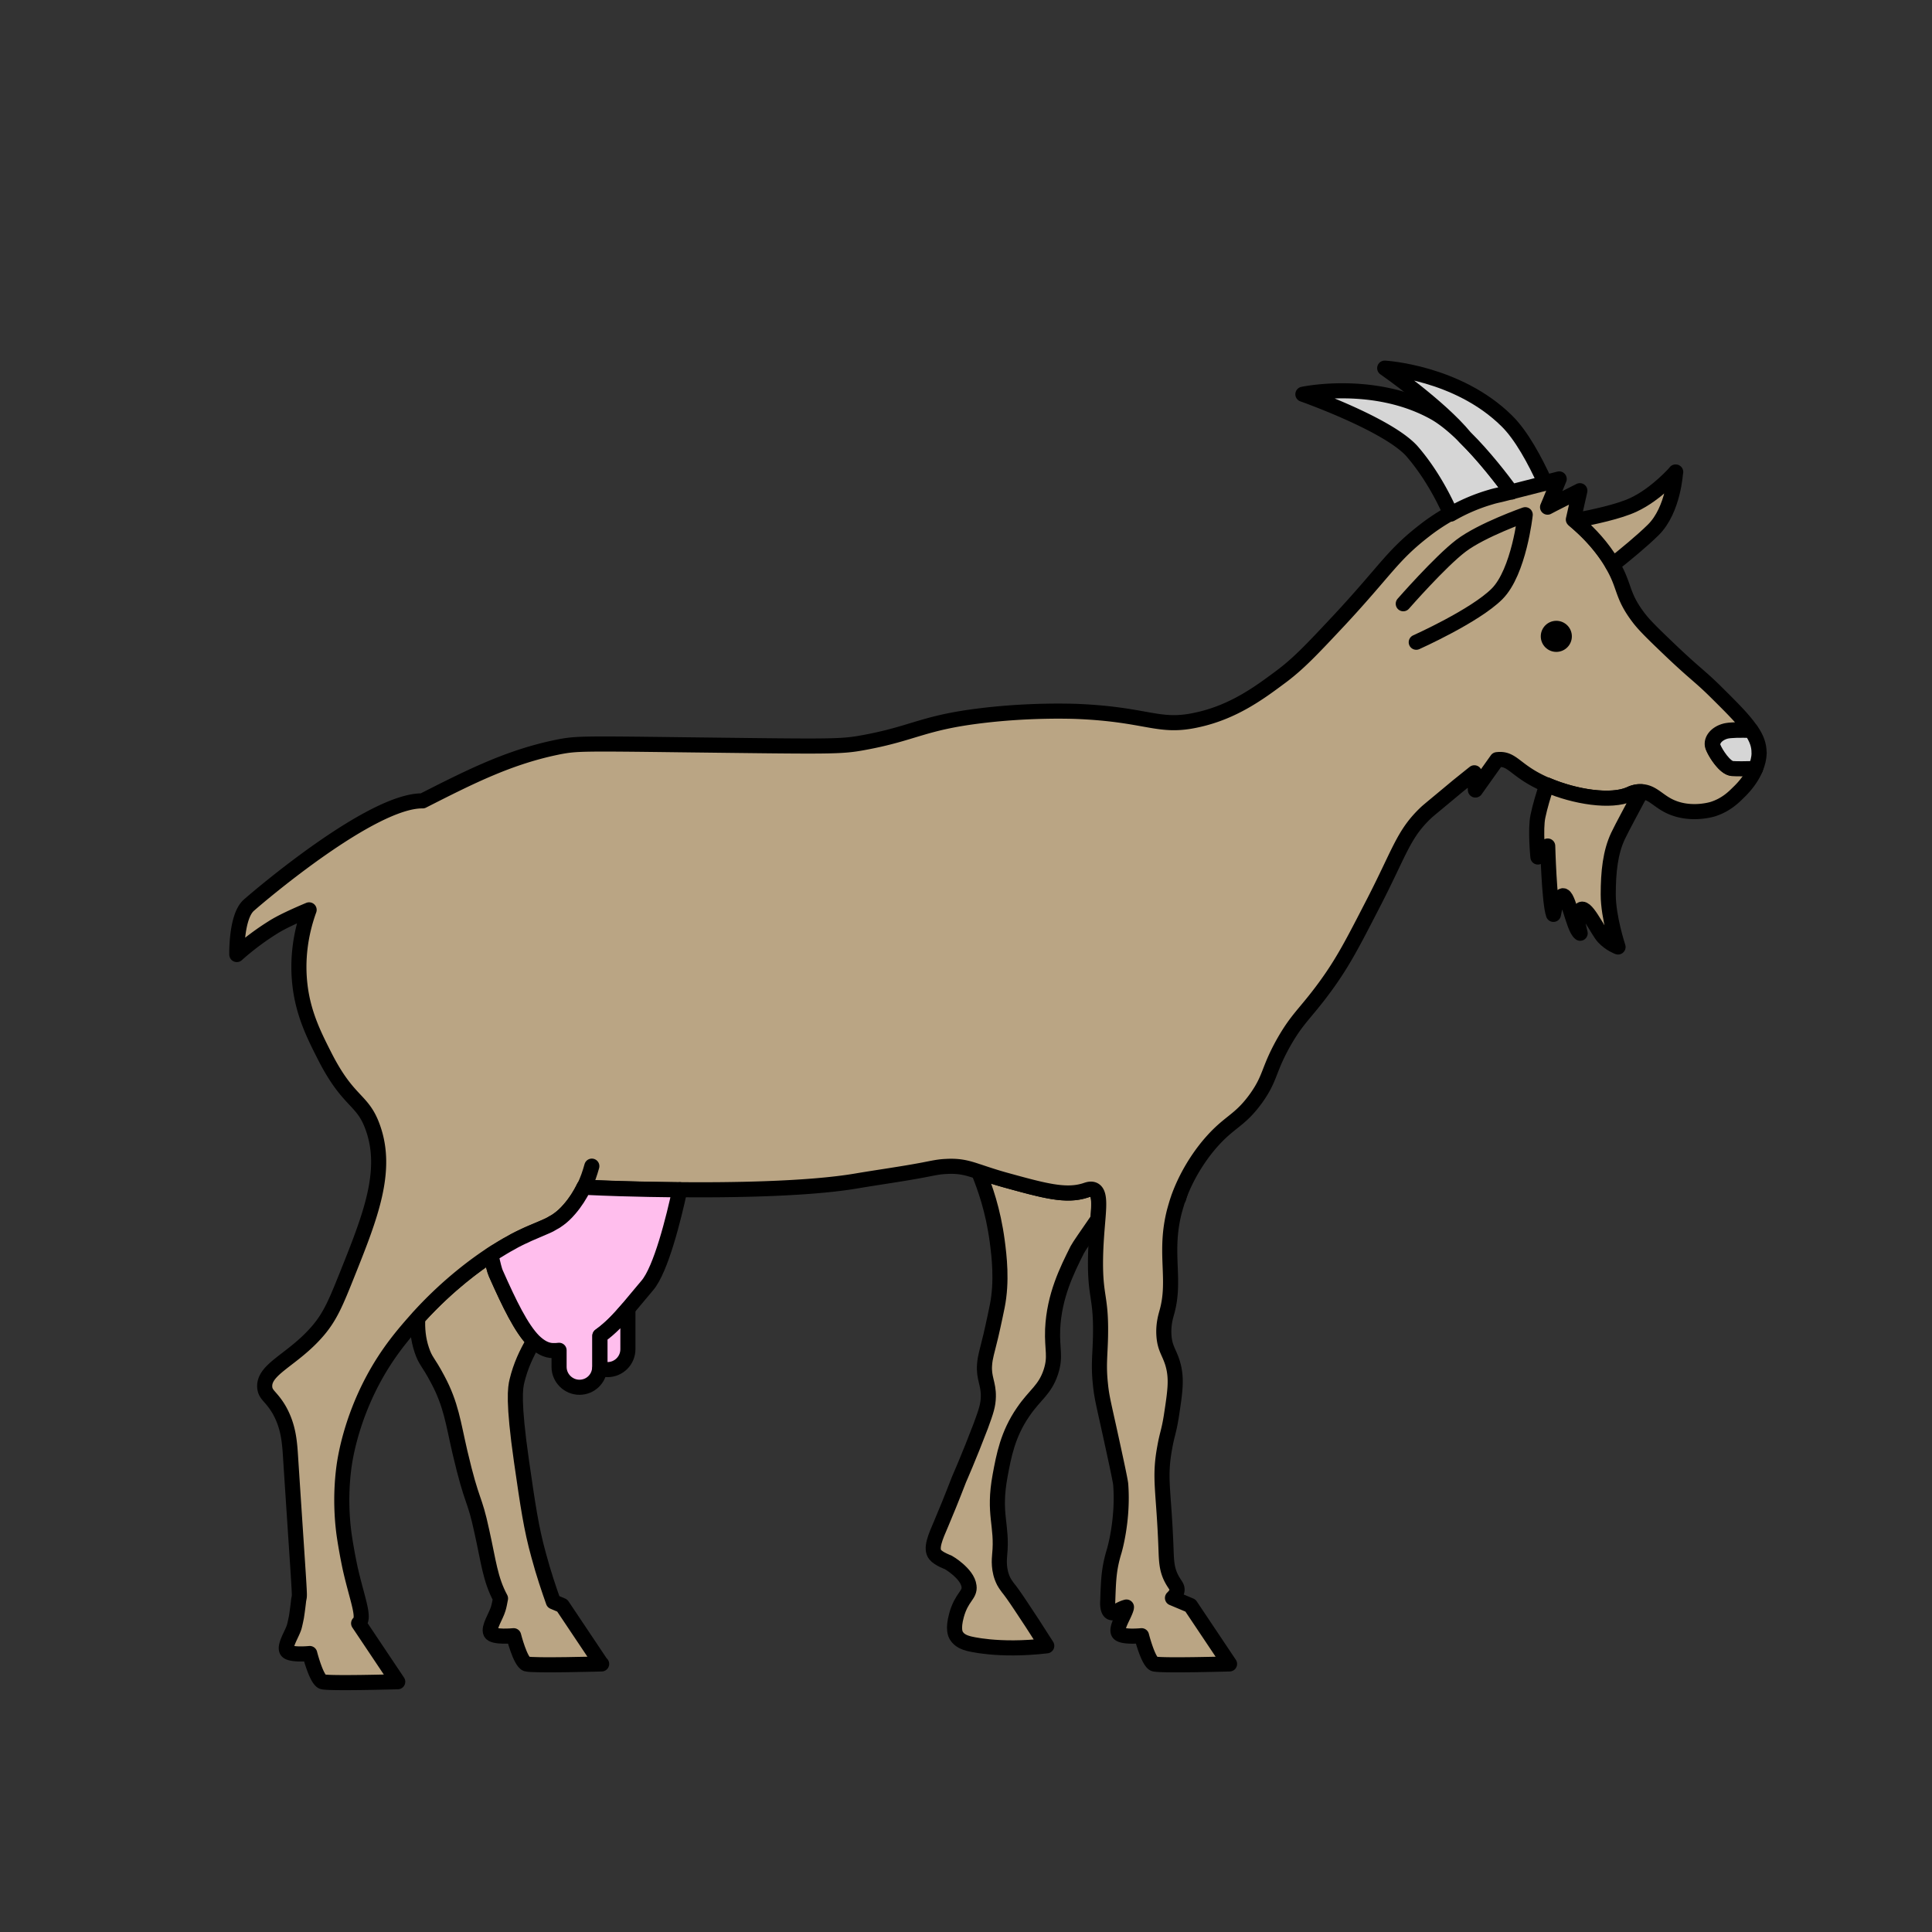 <svg xmlns="http://www.w3.org/2000/svg" id="Calque_1" data-name="Calque 1" viewBox="0 0 128 128"><rect x="0" y="0" width="128" height="128" fill="#333333" stroke="none"/><defs><style>.cls-1{fill:#d6d6d6}.cls-1,.cls-2,.cls-3{stroke:#000;stroke-linecap:round;stroke-linejoin:round}.cls-2{fill:#baa584}.cls-3{fill:#ffbeed}</style></defs><path d="M38.7 78.65c.22-.45.38-.91.51-1.39.34-1.29.37-2.57.4-3.59.09-3.6-1.2-6.4-2.08-7.95M20.5 60.31c1.35-.57 2.65-1.07 2.65-1.07M32.89 82.91c-.11.07-.23.15-.35.23h0c.12-.09.23-.16.35-.23ZM39.86 110.24s-4.57.13-4.98 0c-.41-.14-.85-1.87-.85-1.87s-1.36.14-1.52-.2c-.17-.34.37-1.12.5-1.59.05-.15.1-.41.15-.68-.69-1.28-.79-2.45-1.23-4.41-.52-2.44-.62-1.71-1.46-5.29-.44-1.9-.58-3.15-1.47-4.81-.65-1.23-.8-1.18-1.06-1.96-.24-.71-.3-1.44-.26-2.1.03-.04.06-.07.09-.1 1.99-2.19 3.91-3.53 4.64-4.01.04-.03.08-.05.12-.07.13.6.24 1.05.32 1.22.91 2.05 1.69 3.65 2.51 4.48-.49.83-.87 1.65-1.11 2.64-.11.45-.27 1.34.3 5.32.43 2.97.64 4.44 1.14 6.24.33 1.23.68 2.25.97 3.07l.59.25 2.59 3.87ZM72.76 80.74c-.79 1.15-1.24 1.78-1.39 2.06-.67 1.34-1.53 3.04-1.63 5.27-.05 1.37.22 1.78-.12 2.83-.4 1.2-1.04 1.48-1.83 2.64-1.03 1.49-1.29 2.93-1.53 4.22-.48 2.59.17 3.27-.03 5.25-.02.27-.11 1.03.28 1.78.11.2.22.33.25.38.19.23.47.62.88 1.24.42.62.97 1.47 1.71 2.63-3.25.38-5.18-.15-5.18-.15-.22-.06-.6-.18-.8-.51-.07-.1-.25-.45 0-1.36.34-1.24.91-1.34.83-1.93-.05-.43-.4-.82-.73-1.11-.33-.29-.65-.47-.65-.47s-.64-.23-.86-.51c-.33-.4.02-1.18.39-2.04.29-.68.7-1.68 1.19-2.95 0 0 .66-1.49 1.44-3.54.36-.98.49-1.38.5-1.94.02-.86-.32-1.24-.25-2.11.04-.54.15-.81.42-1.94 0 0 .21-.9.42-1.94.33-1.66.13-3.31 0-4.3-.28-2.1-.82-3.57-1.24-4.62.45.15 1 .34 1.75.55 2.61.72 4.05 1.13 5.36.69.15-.05.34-.12.53-.04.38.17.37.84.28 1.92ZM80.23 62.32s.85 5.24.77 7.11c-.07 1.88.08 3.76-.77 5.09-.84 1.3-1.74 3.34-2.14 4.86M94.65 45.02l-.24 4.52 1.74-1.5-.52 2.71 1.93-1.49.13 1.93" class="cls-2"/><path d="M39.21 77.26c-.13.47-.29.94-.51 1.39" class="cls-2"/><path d="M116.31 50.92c-.33.8-.93 1.39-1.15 1.6-.31.31-.83.82-1.69 1.09-.14.04-1.63.47-2.99-.26-.69-.37-1.06-.88-1.74-.9h-.12c-.32.01-.54.12-.65.17-1.23.54-3.61.19-5.49-.62-.06-.02-.12-.04-.18-.07-1.97-.89-2.08-1.73-3.12-1.6l-1.43 2.01-.07-1.14c-.29.23-.65.52-1.11.89-1.28 1.07-1.92 1.59-2.07 1.73-1.54 1.45-1.75 2.61-3.56 6.11-1.31 2.54-1.96 3.82-3.16 5.46-1.32 1.8-1.84 2.08-2.78 3.76-.99 1.79-.82 2.26-1.77 3.6-1.1 1.53-1.75 1.52-3 2.95-.36.41-1.47 1.75-2.16 3.68-.01.04-.02.08-.04.12-.08.24-.15.49-.22.74-.72 2.79.13 4.54-.52 6.76-.05.2-.24.78-.17 1.56.07.78.34 1.03.56 1.73.31 1.02.18 1.86-.08 3.56-.17 1.05-.27 1.13-.43 2.03-.39 2.09-.06 2.83.08 6.72.03.81.04 1.39.39 2.03.21.39.37.49.34.74-.02.17-.13.34-.3.5l1.19.5 2.59 3.87s-4.57.13-4.99 0c-.4-.14-.84-1.87-.84-1.87s-1.36.14-1.53-.2c-.17-.34.37-1.12.51-1.59a.36.36 0 0 0 .02-.11c-.53.14-.79.47-1.03.36-.23-.11-.22-.59-.21-.73.05-1.44.07-2.16.43-3.34 0 0 .61-2.03.43-4.41-.02-.24-.28-1.46-.81-3.87-.37-1.66-.46-2.04-.53-2.74-.14-1.27-.03-1.88 0-3.14.06-2.7-.35-2.6-.33-5.07.01-1.1.1-2.04.16-2.79.09-1.08.1-1.75-.28-1.92-.19-.08-.38-.01-.53.04-1.31.43-2.74.03-5.36-.69-.75-.21-1.3-.4-1.75-.55h-.01c-.73-.25-1.26-.39-2.12-.34-.49.02-.83.1-1.5.23-1.48.28-2.97.48-4.44.73-3.3.56-8.59.61-11.72.58-.88-.01-1.6-.02-2.04-.03-1.14-.02-2.59-.06-4.3-.14-.24.5-.55 1-.96 1.46-.24.28-.47.49-.69.65-.13.1-.27.19-.41.26-.12.08-.25.14-.38.2-.34.16-.73.31-1.21.52-.14.06-.29.13-.45.21-.16.07-.32.16-.5.25-.16.09-.33.19-.52.29-.18.11-.38.22-.58.35-.03.02-.06.04-.1.06-.12.07-.23.14-.35.22h0s-.08.05-.12.08c-.72.48-2.64 1.82-4.64 4.01-.03.03-.06.06-.09.1-.87.98-1.99 2.24-3.02 4.19-1.45 2.75-1.8 5.13-1.87 5.6-.32 2.31-.06 4.2.03 4.79.18 1.16.38 2.06.38 2.06.47 2.06 1 3.26.55 3.6l2.59 3.87s-4.57.13-4.98 0c-.41-.14-.85-1.87-.85-1.87s-1.36.14-1.52-.2c-.17-.34.37-1.12.5-1.59.04-.15.09-.38.14-.63h0c.07-.45.13-.95.15-1.15.02-.06.02-.1.02-.1.06-.23.04-.16-.55-9.19-.07-1.16-.14-2.16-.75-3.26-.53-.92-.92-.98-.97-1.51-.1-1.23 1.87-1.82 3.52-3.75.82-.96 1.2-1.88 1.94-3.73 1.52-3.8 2.74-6.85 1.7-9.74-.68-1.92-1.59-1.6-3.17-4.69-.68-1.34-1.42-2.78-1.65-4.69-.21-1.71.02-3.44.6-5.04-.93.39-1.89.83-2.44 1.19-1.36.85-2.35 1.77-2.35 1.77s-.06-2.52.8-3.27c.85-.75 8.18-6.96 11.51-6.91 3.19-1.62 5.79-2.94 9.09-3.59 1.08-.2 1.52-.21 7.85-.13 10.13.12 10.7.15 12.27-.14 3.34-.61 3.91-1.32 7.85-1.79 3.15-.38 5.81-.29 6.19-.28 4.87.19 5.48 1.16 8.13.55 2.34-.52 4.04-1.77 5.37-2.76 1.25-.91 2.18-1.91 4-3.85 3.12-3.36 3.48-4.26 5.64-5.93.32-.25.89-.67 1.69-1.12.58-.33 1.28-.66 2.08-.95.2-.07.39-.13.57-.18.19-.06.37-.1.55-.14l.13-.03.67-.17 2.27-.58.95-.24-.61 1.49-.16.38.4-.21 1.74-.88-.43 1.91s.03.03.05.04c.71.6 1.51 1.38 2.22 2.43.12.18.22.34.3.49.88 1.48.59 2.03 1.78 3.58.36.47.92 1.02 2.03 2.08 1.71 1.63 1.97 1.72 3.08 2.82 1.08 1.07 1.84 1.83 2.29 2.5-.67-.02-1.4-.02-1.71.07-.62.17-.96.65-.8 1.05.15.39.77 1.38 1.26 1.41.24.02.91.02 1.54 0Z" class="cls-2"/><path d="M107.2 55.38c-.51 1.08-.65 2.38-.65 3.89s.65 3.47.65 3.47-.52-.18-.96-.65c-.4-.43-1.24-2.3-1.55-1.76-.31.53-.14.85 0 1.5-.48-.34-.84-2.96-1.25-2.41s-.4.54-.52 1.16c-.28-.77-.38-4.53-.38-4.53l-.65.73s-.18-1.83 0-2.69c.13-.64.38-1.47.59-2.09 1.88.81 4.26 1.17 5.49.62.11-.05.33-.16.65-.17h.12c-.55 1.04-1.26 2.34-1.55 2.95ZM92.97 40s2.44-2.79 3.82-3.84 4.26-2.06 4.26-2.06-.41 3.79-1.87 5.25c-1.46 1.46-5.35 3.2-5.35 3.2M111.01 31.27s-.13 2.51-1.48 3.84c-.74.73-1.85 1.64-2.68 2.3-.08-.15-.18-.31-.3-.49-.71-1.06-1.51-1.83-2.22-2.43 1.19-.22 2.96-.6 3.9-1.05 1.51-.7 2.79-2.17 2.79-2.17Z" class="cls-2"/><path d="M116.55 49.87c-.01.37-.1.72-.24 1.05-.62.02-1.3.02-1.54 0-.48-.03-1.11-1.02-1.26-1.41-.15-.39.18-.87.8-1.05.31-.09 1.04-.09 1.71-.07.36.52.53.99.52 1.48Z" class="cls-1"/><path d="M39.21 77.26c-.13.47-.29.94-.51 1.39" class="cls-2"/><path d="M45.04 78.82c-.4 1.86-1.25 5.3-2.16 6.35-.44.51-.86 1.04-1.29 1.54-.57.67-1.17 1.31-1.85 1.79v2.06s0 .05-.01.07c-.03.71-.61 1.28-1.34 1.28s-1.35-.6-1.35-1.35v-1.1c-.13.02-.26.02-.39.02-.45 0-.87-.23-1.29-.64-.82-.83-1.6-2.43-2.51-4.48-.08-.17-.19-.61-.32-1.22.12-.08.24-.16.35-.23.04-.02.07-.04.1-.06.2-.13.4-.24.58-.35.19-.1.36-.2.52-.29.18-.09.34-.18.5-.25.16-.08.31-.15.45-.21.47-.21.86-.36 1.21-.52.13-.06.26-.12.38-.2.14-.07.28-.16.41-.26.22-.16.45-.37.69-.65.4-.46.71-.96.96-1.46 1.71.08 3.17.12 4.3.14.44.01 1.16.02 2.04.03Z" class="cls-3"/><path d="M41.6 86.71v2.68c0 .74-.6 1.35-1.35 1.35-.18 0-.35-.04-.51-.11.01-.02.01-.05.01-.07V88.5c.68-.48 1.28-1.12 1.85-1.79Z" class="cls-3"/><path d="m100.12 32.59-.67.17-.13.03c-.18.04-.36.08-.55.14a11.928 11.928 0 0 0-2.65 1.13c-.46-1.05-1.31-2.7-2.55-4.14-1.57-1.8-7.25-3.8-7.25-3.8s4.72-1.01 8.72 1.22c.66.37 1.37.97 2.04 1.64 1.27 1.25 2.43 2.78 3.06 3.62Z" class="cls-1"/><path d="m102.39 32.01-2.27.58c-.62-.84-1.79-2.37-3.06-3.62-1.7-2.07-5.32-4.58-5.32-4.58s4.81.27 8.07 3.48c.98.95 1.89 2.64 2.57 4.14Z" class="cls-1"/><circle cx="103.11" cy="42.16" r="1.03"/><path d="M-665.57-164.33H2720v2571.67H-665.57z" style="fill:none;stroke:#fff;stroke-width:8px;stroke-linecap:round;stroke-linejoin:round"/></svg>